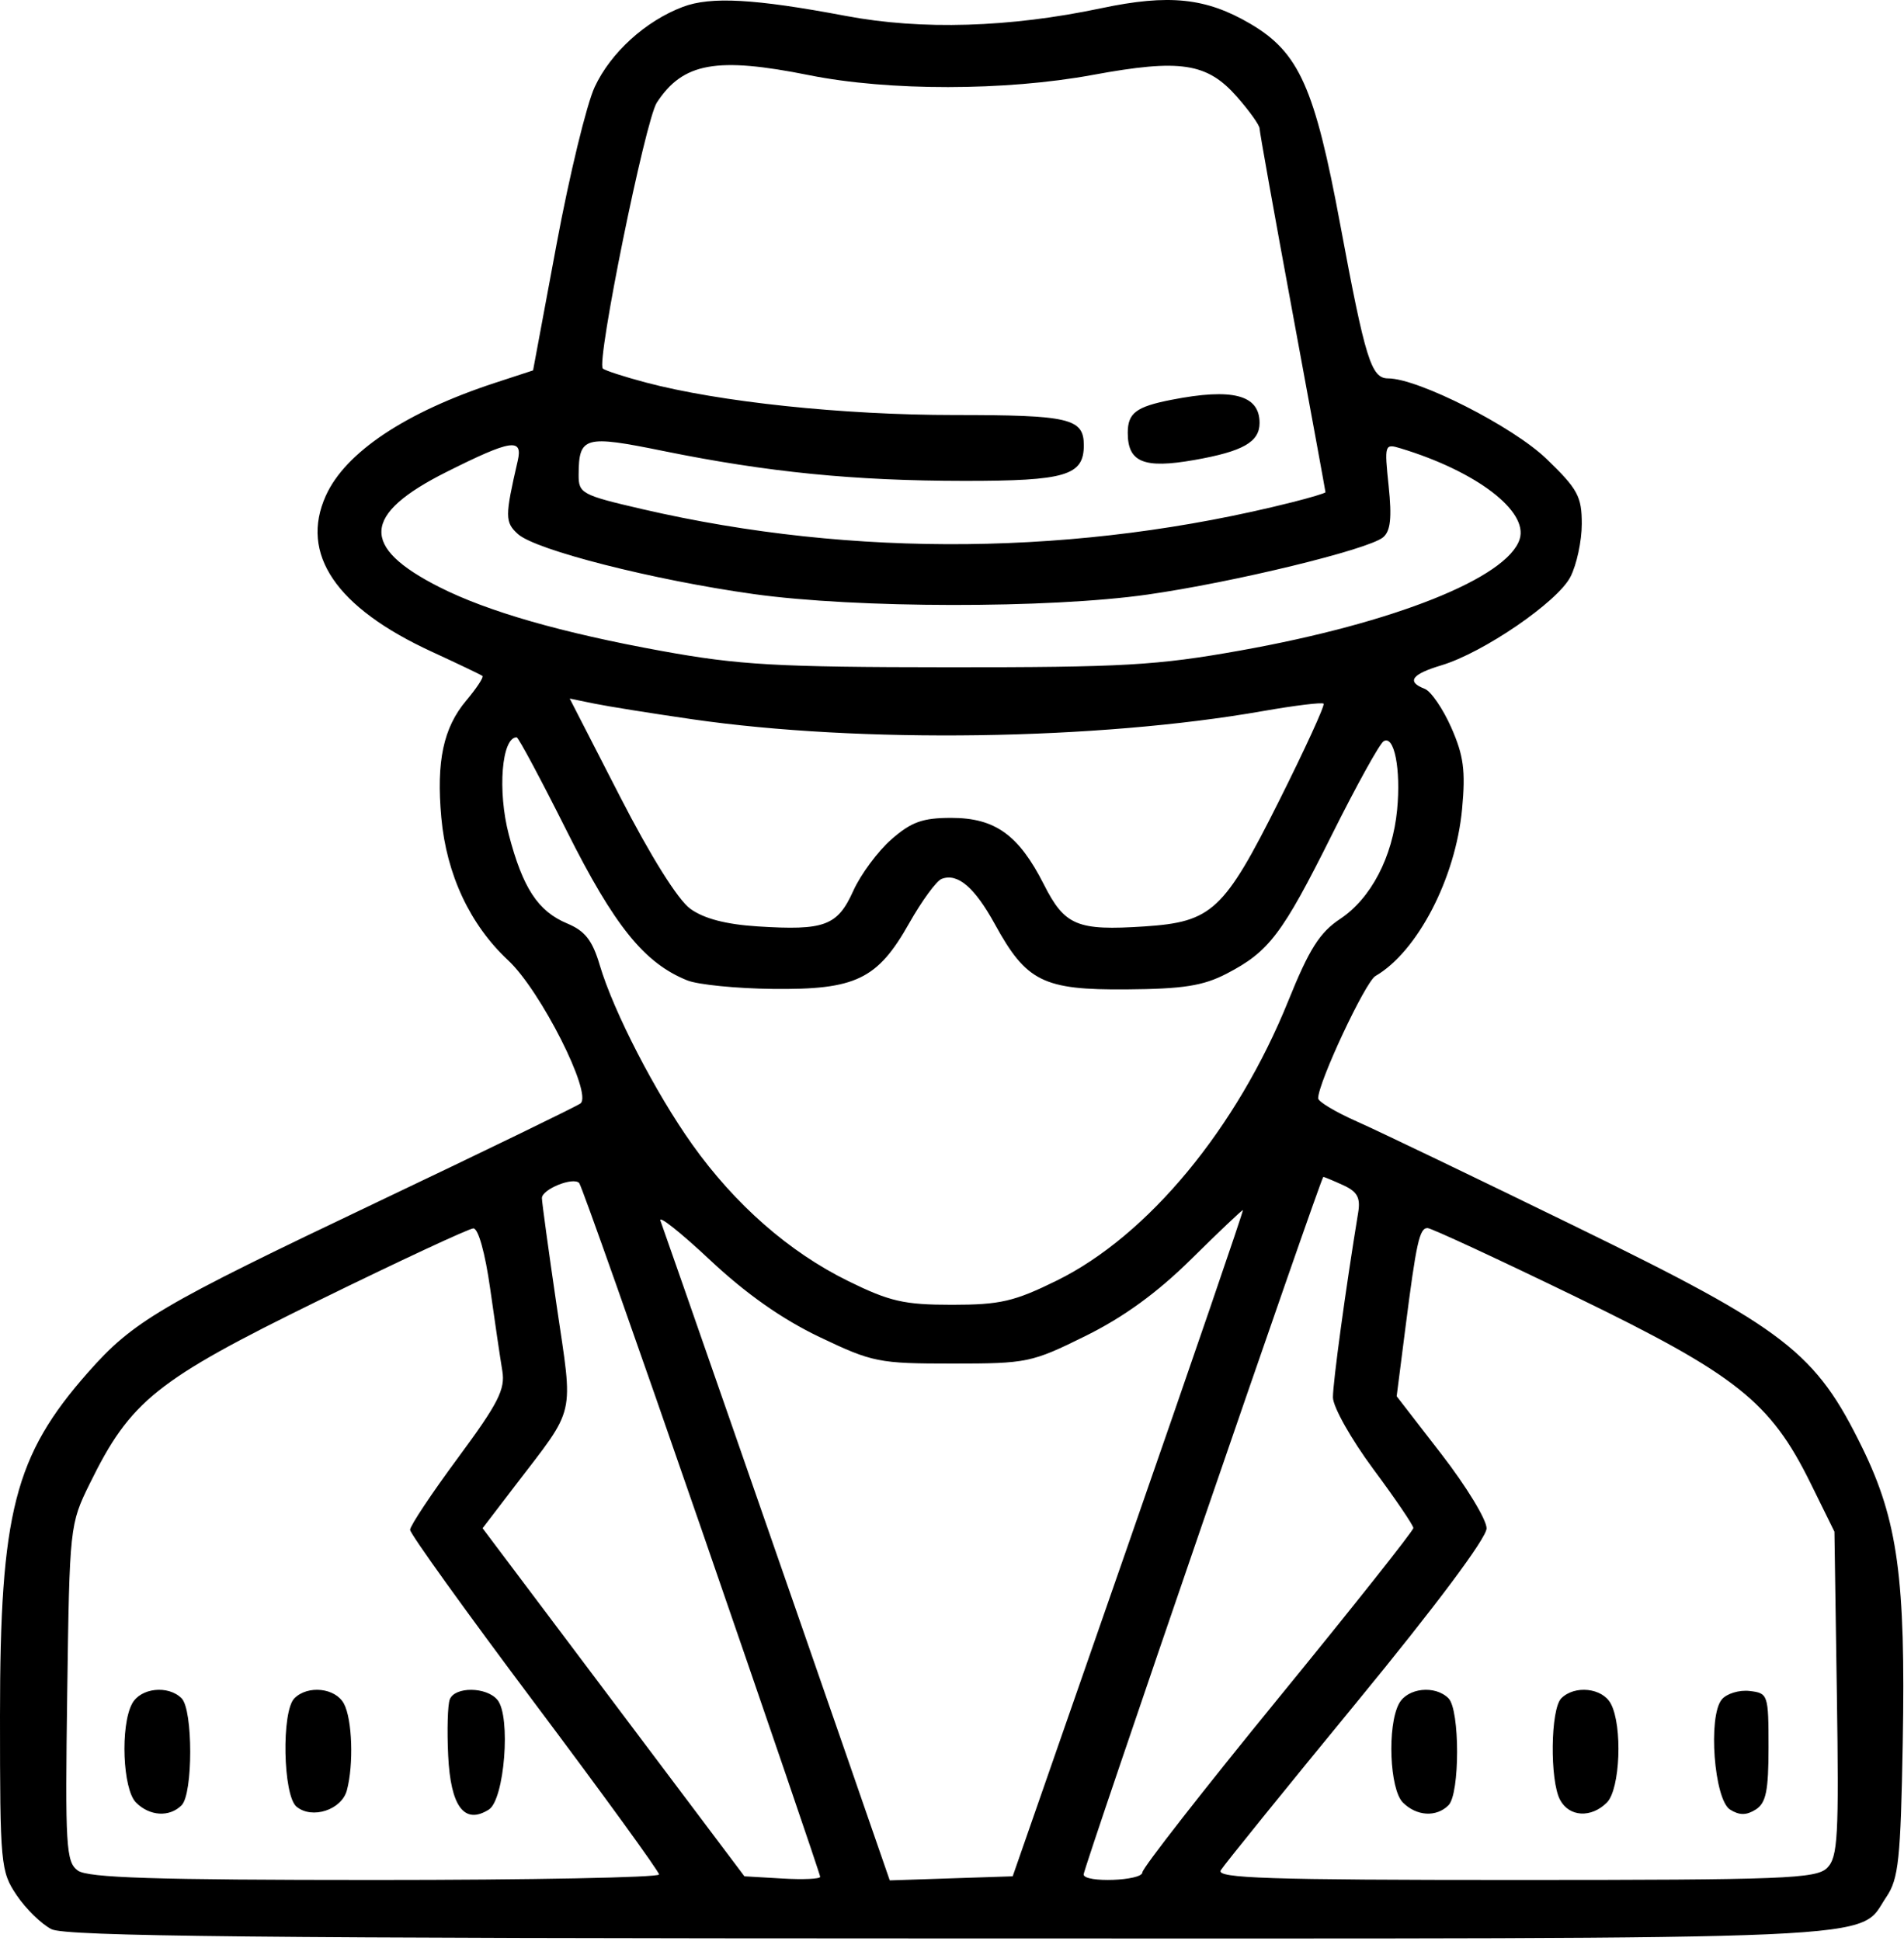 <svg width="260" height="265" viewBox="0 0 260 265" fill="none" xmlns="http://www.w3.org/2000/svg">
<path fill-rule="evenodd" clip-rule="evenodd" d="M93.239 0.941C88.139 2.875 83.409 7.171 81.213 11.863C80.107 14.227 77.76 23.902 75.998 33.364L72.793 50.568L67.647 52.252C55.401 56.26 47.168 61.743 44.494 67.673C40.908 75.626 45.88 82.949 58.953 88.97C62.554 90.629 65.668 92.118 65.874 92.281C66.08 92.443 65.086 93.958 63.664 95.647C60.542 99.358 59.566 103.94 60.263 111.623C60.968 119.398 64.188 126.264 69.41 131.127C73.81 135.225 80.925 149.293 79.278 150.64C78.85 150.99 66.35 157.057 51.5 164.121C21.785 178.256 18.184 180.377 12.004 187.384C1.985 198.745 0 206.489 0 234.222C0 254.574 0.085 255.491 2.28 258.748C3.534 260.608 5.672 262.693 7.03 263.381C8.965 264.36 35.577 264.634 129.8 264.645C261.107 264.661 253.509 264.999 257.602 258.961C259.259 256.516 259.542 253.846 259.829 237.924C260.234 215.496 259.147 207.563 254.315 197.673C247.93 184.606 243.893 181.486 215.333 167.538C201.707 160.884 188.183 154.389 185.279 153.105C182.376 151.821 180 150.399 180 149.946C180 147.798 186.44 134.053 187.822 133.251C193.568 129.92 198.774 119.885 199.656 110.44C200.143 105.223 199.867 103.148 198.179 99.331C197.036 96.749 195.404 94.369 194.551 94.041C192.029 93.073 192.754 92.05 196.827 90.83C202.558 89.113 212.678 82.184 214.444 78.767C215.3 77.113 216 73.854 216 71.526C216 67.775 215.449 66.762 211.176 62.643C206.602 58.234 193.656 51.66 189.548 51.66C187.249 51.66 186.437 49.051 183.027 30.721C179.53 11.921 177.392 7.146 170.723 3.238C164.681 -0.303 159.631 -0.829 150.399 1.119C137.866 3.764 125.859 4.126 115.5 2.173C103.053 -0.174 97.055 -0.506 93.239 0.941ZM110.5 10.265C121.364 12.445 137.293 12.429 149.232 10.226C161.197 8.018 164.838 8.573 168.924 13.226C170.616 15.153 172 17.092 172 17.535C172 17.978 174.025 29.284 176.5 42.66C178.975 56.036 181 67.08 181 67.201C181 67.323 178.957 67.937 176.46 68.566C147.472 75.865 116.618 76.196 87.75 69.518C79.435 67.594 79.001 67.361 79.015 64.827C79.045 59.581 79.782 59.374 90.591 61.573C104.833 64.47 116.642 65.642 131.679 65.652C145.526 65.66 148 64.923 148 60.789C148 57.118 146.041 56.66 130.334 56.66C115.057 56.66 98.205 54.882 88.147 52.209C85.202 51.427 82.579 50.573 82.318 50.312C81.412 49.405 88.117 16.412 89.697 13.999C93.269 8.548 97.845 7.726 110.5 10.265ZM159.966 54.582C155.136 55.529 154 56.388 154 59.097C154 63.117 156.203 64.014 163.095 62.8C169.741 61.629 172 60.345 172 57.738C172 53.908 168.325 52.945 159.966 54.582ZM70.698 62.91C68.94 70.528 68.943 71.298 70.727 72.913C73.145 75.101 89.255 79.199 102.946 81.109C116.939 83.06 143.198 83.093 156.687 81.175C168.439 79.504 186.845 75.033 188.862 73.36C189.884 72.512 190.081 70.711 189.628 66.374C189.032 60.67 189.071 60.547 191.259 61.21C201.604 64.344 208.732 69.778 207.518 73.605C205.841 78.887 190.388 85.052 169.419 88.803C158.001 90.846 153.363 91.112 129.5 91.098C106.044 91.084 100.909 90.792 90.376 88.877C76.661 86.384 66.595 83.493 60 80.154C49.141 74.657 49.427 70.216 61.015 64.411C69.796 60.012 71.425 59.76 70.698 62.91ZM94.5 98.192C117.449 101.514 149.836 101.053 172.431 97.083C176.794 96.317 180.533 95.86 180.742 96.069C180.95 96.277 178.202 102.271 174.636 109.389C167.139 124.349 165.502 125.873 156.276 126.48C147.08 127.085 145.4 126.383 142.541 120.742C139.117 113.983 135.883 111.66 129.9 111.66C125.977 111.66 124.438 112.214 121.709 114.611C119.86 116.234 117.522 119.393 116.513 121.632C114.361 126.404 112.601 127.059 103.485 126.478C99.118 126.2 96.126 125.418 94.261 124.066C92.565 122.837 88.856 116.914 84.647 108.717L77.795 95.369L81.147 96.057C82.991 96.435 89 97.396 94.5 98.192ZM77.413 113.486C83.894 126.419 88.002 131.506 93.861 133.85C95.312 134.43 100.55 134.953 105.5 135.01C116.851 135.143 119.824 133.714 124.153 126.043C125.878 122.987 127.872 120.263 128.584 119.99C130.763 119.153 133.091 121.134 135.857 126.178C140.159 134.022 142.462 135.163 153.817 135.077C161.564 135.018 164.3 134.588 167.5 132.929C173.296 129.923 175.103 127.541 181.864 113.989C185.204 107.294 188.388 101.538 188.939 101.198C190.388 100.302 191.317 105.008 190.785 110.545C190.163 117.016 187.218 122.657 183 125.456C180.211 127.307 178.775 129.575 175.93 136.624C168.903 154.031 156.767 168.696 144.312 174.827C138.498 177.689 136.575 178.134 130 178.134C123.448 178.134 121.495 177.686 115.787 174.876C107.763 170.926 100.391 164.47 94.551 156.278C89.51 149.208 83.778 138.103 81.903 131.776C80.896 128.38 79.892 127.095 77.448 126.074C73.467 124.41 71.39 121.248 69.477 113.936C67.917 107.977 68.509 100.66 70.552 100.66C70.79 100.66 73.878 106.432 77.413 113.486ZM95.841 208.927C104.729 234.649 112 255.935 112 256.23C112 256.524 109.672 256.629 106.828 256.462L101.655 256.16L83.777 232.4L65.899 208.639L70.288 202.9C78.738 191.848 78.293 193.763 76.014 178.259C74.907 170.719 74 164.11 74 163.573C74 162.361 78.281 160.63 79.091 161.514C79.416 161.87 86.954 183.205 95.841 208.927ZM183.401 161.797C185.347 162.684 185.801 163.508 185.465 165.547C183.773 175.829 182.003 188.79 182.02 190.779C182.031 192.089 184.506 196.484 187.52 200.548C190.534 204.611 193 208.24 193 208.613C193 208.987 184.675 219.48 174.5 231.932C164.325 244.384 156 255.042 156 255.616C156 256.79 148.015 257.082 147.974 255.91C147.944 255.08 180.379 160.704 180.703 160.677C180.815 160.668 182.029 161.172 183.401 161.797ZM154.115 210.714L138.288 256.16L129.894 256.438L121.5 256.716L115.169 238.438C107.483 216.247 90.948 168.736 90.189 166.66C89.887 165.835 92.936 168.25 96.963 172.027C101.885 176.642 106.781 180.086 111.893 182.527C119.153 185.994 119.981 186.16 130.054 186.16C140.247 186.16 140.871 186.031 148.239 182.388C153.463 179.805 158.017 176.494 162.684 171.885C166.433 168.184 169.599 165.18 169.721 165.212C169.843 165.243 162.82 185.719 154.115 210.714ZM66.932 175.91C67.571 180.447 68.319 185.51 68.595 187.16C69.015 189.674 68.035 191.595 62.548 199.013C58.947 203.882 56 208.311 56 208.855C56 209.399 63.649 220.04 72.998 232.502C82.346 244.964 89.996 255.497 89.998 255.91C89.999 256.323 72.536 256.66 51.191 256.66C21.12 256.66 11.986 256.37 10.622 255.373C9.012 254.196 8.888 252.11 9.18 231.123C9.497 208.37 9.525 208.109 12.263 202.536C17.822 191.222 21.317 188.424 43.446 177.58C54.476 172.175 64.011 167.732 64.635 167.706C65.305 167.679 66.246 171.042 66.932 175.91ZM215.169 177.039C237.137 187.697 241.761 191.37 247.254 202.521L250.5 209.11L250.831 231.232C251.124 250.755 250.968 253.549 249.51 255.007C248.027 256.49 243.654 256.66 206.879 256.66C173.186 256.66 166.043 256.425 166.7 255.339C167.14 254.613 175.488 244.297 185.25 232.415C196.095 219.216 203 209.972 203 208.654C203 207.466 200.237 202.924 196.861 198.559L190.721 190.622L191.901 181.391C193.407 169.597 193.836 167.66 194.938 167.66C195.433 167.66 204.537 171.881 215.169 177.039ZM18.035 232.594C16.412 235.628 16.755 244.272 18.571 246.089C20.443 247.96 23.139 248.121 24.8 246.46C26.366 244.894 26.366 233.426 24.8 231.86C22.963 230.023 19.192 230.432 18.035 232.594ZM40.2 231.86C38.418 233.642 38.64 245.117 40.487 246.649C42.607 248.409 46.649 247.099 47.367 244.421C48.314 240.887 48.104 234.723 46.965 232.594C45.808 230.432 42.037 230.023 40.2 231.86ZM61.417 232.015C61.131 232.761 61.033 236.201 61.199 239.661C61.533 246.648 63.411 249.148 66.75 247.051C68.896 245.703 69.791 234.318 67.928 232.073C66.434 230.273 62.1 230.235 61.417 232.015ZM191.035 232.594C189.412 235.628 189.755 244.272 191.571 246.089C193.443 247.96 196.139 248.121 197.8 246.46C199.366 244.894 199.366 233.426 197.8 231.86C195.963 230.023 192.192 230.432 191.035 232.594ZM213.2 231.86C211.729 233.331 211.613 243.069 213.035 245.726C214.286 248.064 217.283 248.234 219.429 246.089C221.245 244.272 221.588 235.628 219.965 232.594C218.808 230.432 215.037 230.023 213.2 231.86ZM235.114 232.022C233.211 234.315 234.07 245.682 236.25 247.051C237.523 247.85 238.477 247.849 239.75 247.046C241.159 246.157 241.5 244.503 241.5 238.551C241.5 231.346 241.435 231.152 238.914 230.859C237.492 230.694 235.782 231.217 235.114 232.022Z" fill="black"/>
</svg>
